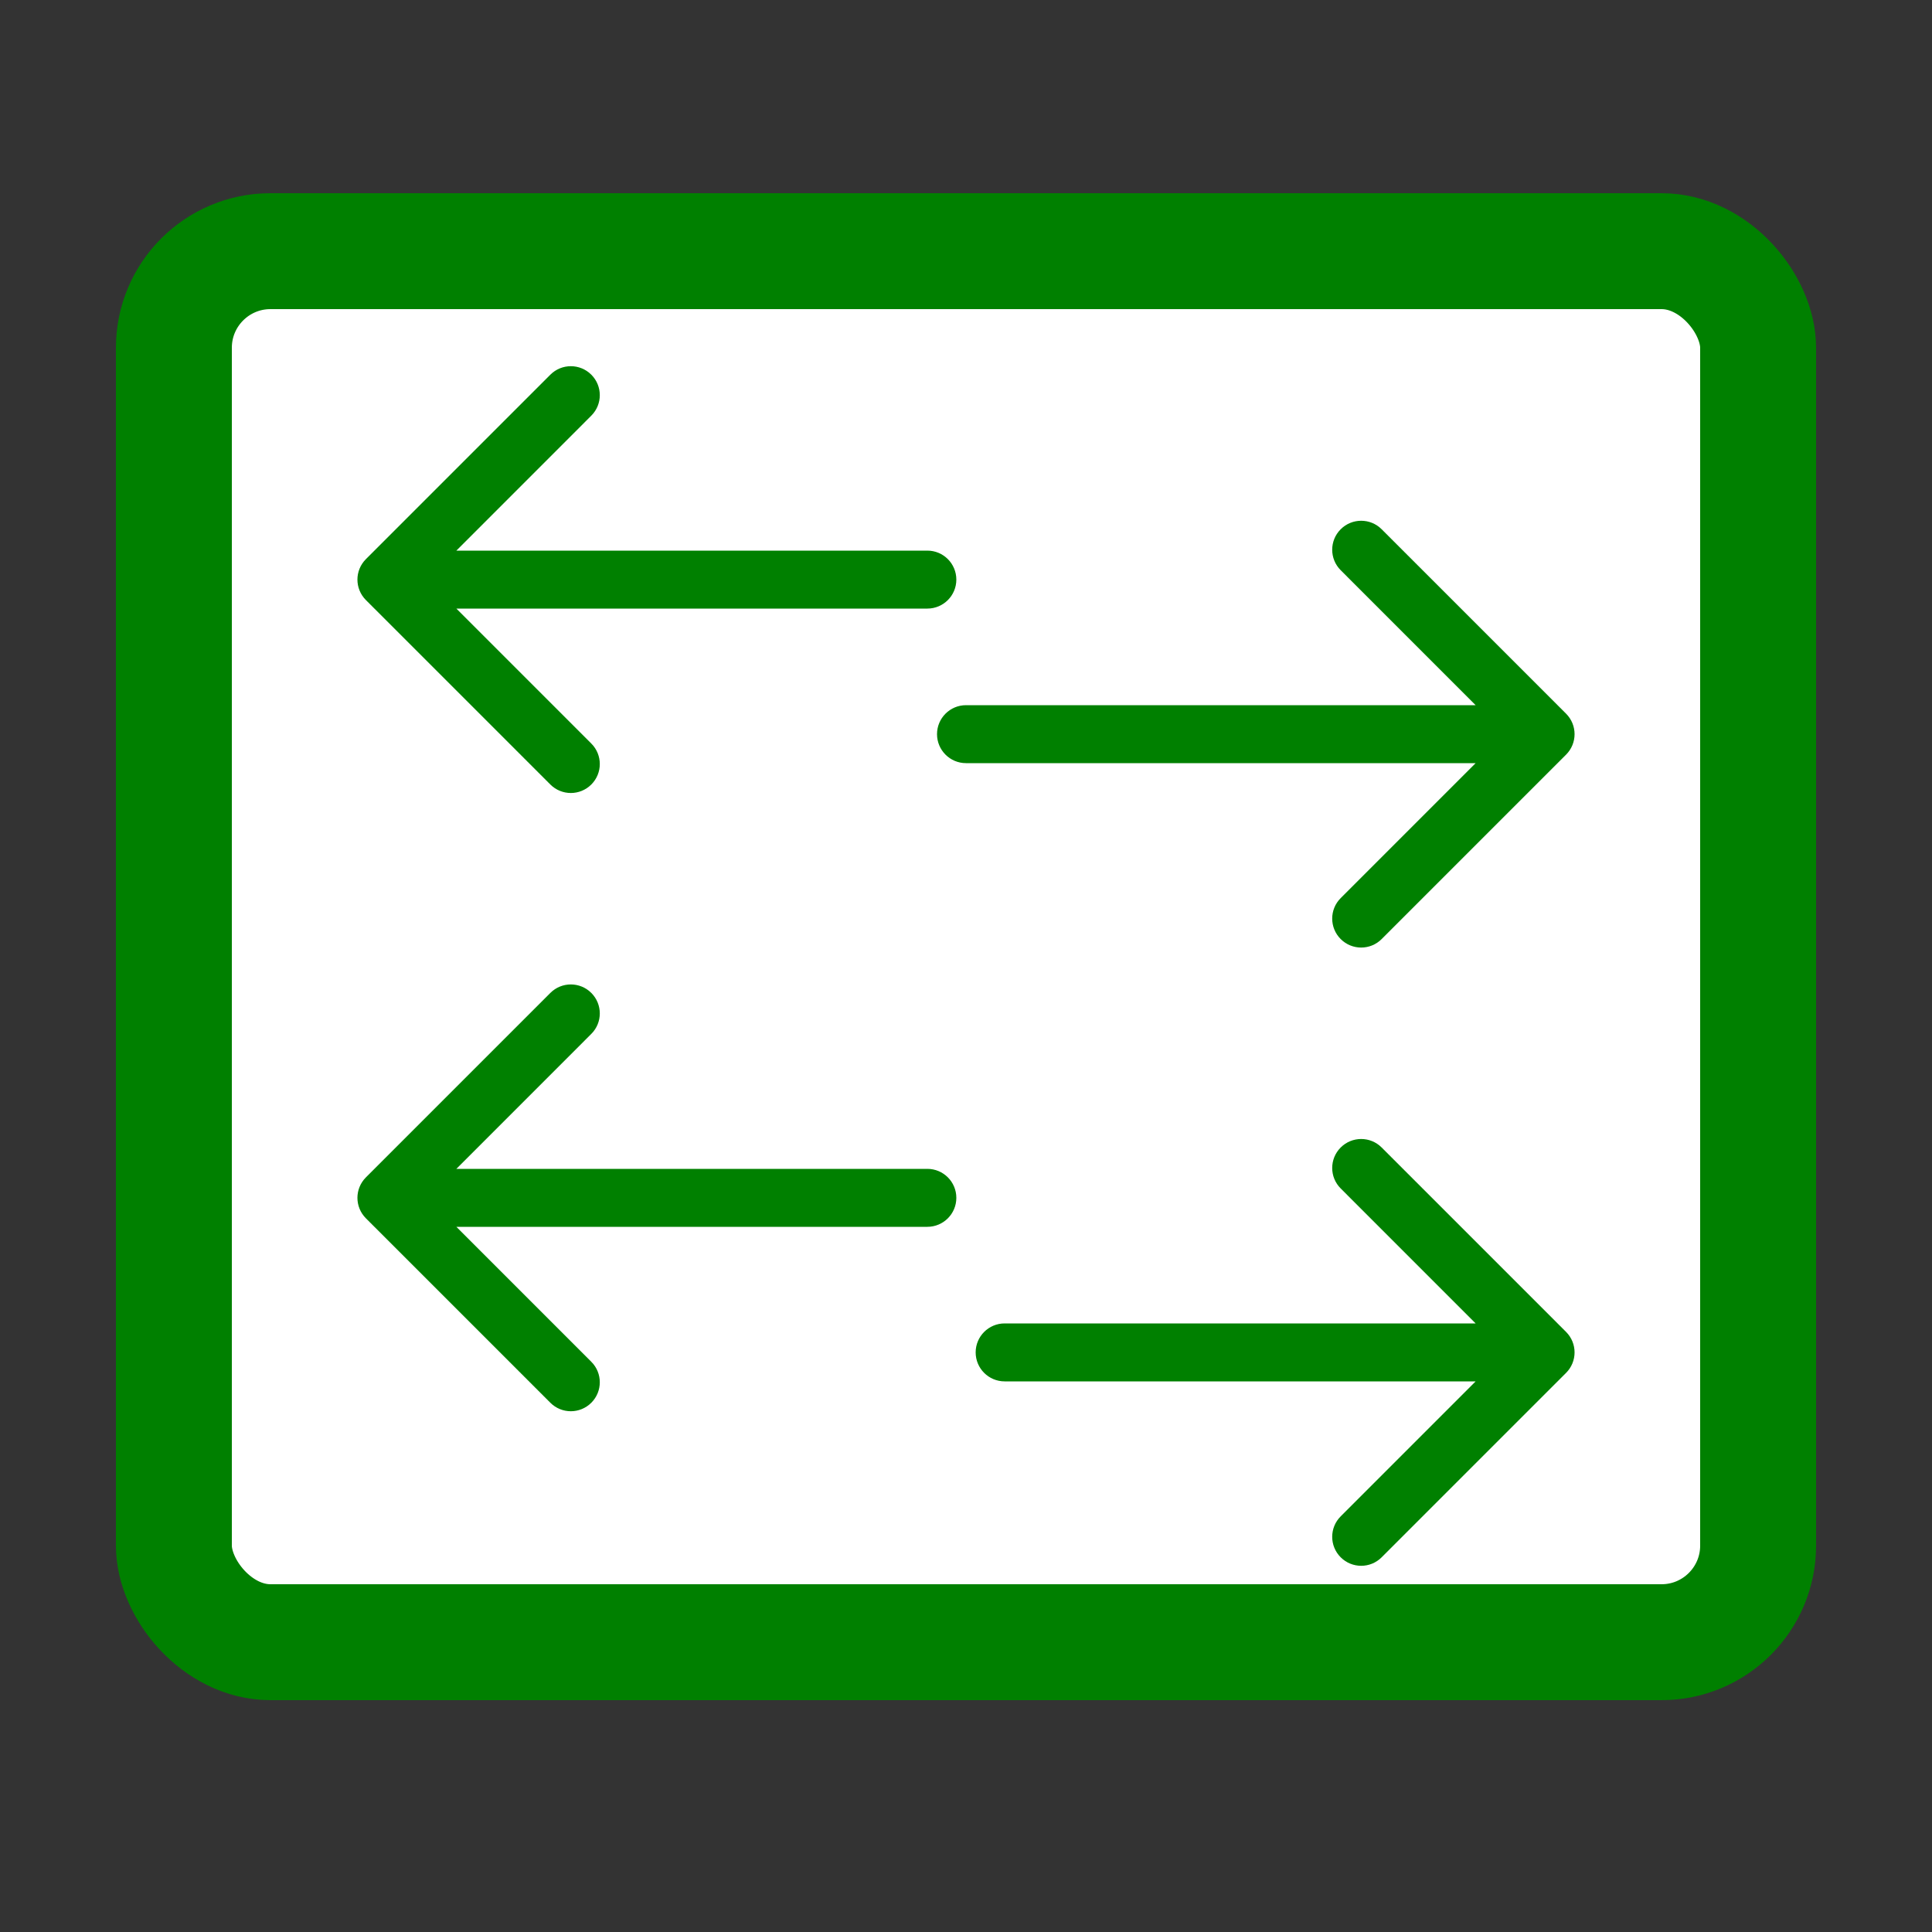 <svg width="50" height="50" viewBox="0 0 50 50" fill="none" xmlns="http://www.w3.org/2000/svg">
    <rect x="0" y="0" width="50" height="50" fill="#333333" stroke="none"/>
    <rect x="4.5" y="6.5" width="41" height="36" rx="2.5" fill="white" stroke="#008000" stroke-width="3"/>
    <path d="M24 15.75C24.414 15.75 24.75 15.414 24.75 15C24.75 14.586 24.414 14.25 24 14.25V15V15.75ZM9.47 14.47C9.177 14.763 9.177 15.237 9.47 15.53L14.243 20.303C14.536 20.596 15.01 20.596 15.303 20.303C15.596 20.01 15.596 19.535 15.303 19.243L11.061 15L15.303 10.757C15.596 10.464 15.596 9.99 15.303 9.697C15.01 9.404 14.536 9.404 14.243 9.697L9.47 14.47ZM24 15V14.25L10 14.25V15V15.75L24 15.75V15Z"
          fill="#008000"/>
    <path d="M25 19.75C24.586 19.75 24.25 19.414 24.25 19C24.25 18.586 24.586 18.25 25 18.25V19V19.75ZM40.53 18.47C40.823 18.763 40.823 19.237 40.53 19.53L35.757 24.303C35.465 24.596 34.99 24.596 34.697 24.303C34.404 24.01 34.404 23.535 34.697 23.243L38.939 19L34.697 14.757C34.404 14.464 34.404 13.99 34.697 13.697C34.99 13.404 35.465 13.404 35.757 13.697L40.53 18.47ZM25 19V18.25L40 18.25V19V19.75L25 19.75V19Z"
          fill="#008000"/>
    <path d="M24 31.75C24.414 31.75 24.75 31.414 24.75 31C24.75 30.586 24.414 30.25 24 30.25V31V31.75ZM9.47 30.47C9.177 30.763 9.177 31.237 9.47 31.53L14.243 36.303C14.536 36.596 15.01 36.596 15.303 36.303C15.596 36.01 15.596 35.535 15.303 35.243L11.061 31L15.303 26.757C15.596 26.465 15.596 25.99 15.303 25.697C15.01 25.404 14.536 25.404 14.243 25.697L9.47 30.47ZM24 31V30.25L10 30.25V31V31.75L24 31.75V31Z"
          fill="#008000"/>
    <path d="M26 34.25C25.586 34.25 25.25 34.586 25.25 35C25.25 35.414 25.586 35.75 26 35.75V35V34.25ZM40.53 35.53C40.823 35.237 40.823 34.763 40.53 34.47L35.757 29.697C35.465 29.404 34.99 29.404 34.697 29.697C34.404 29.99 34.404 30.465 34.697 30.757L38.939 35L34.697 39.243C34.404 39.535 34.404 40.01 34.697 40.303C34.99 40.596 35.465 40.596 35.757 40.303L40.53 35.53ZM26 35V35.75L40 35.75V35V34.25L26 34.25V35Z"
          fill="#008000"/>
</svg>
